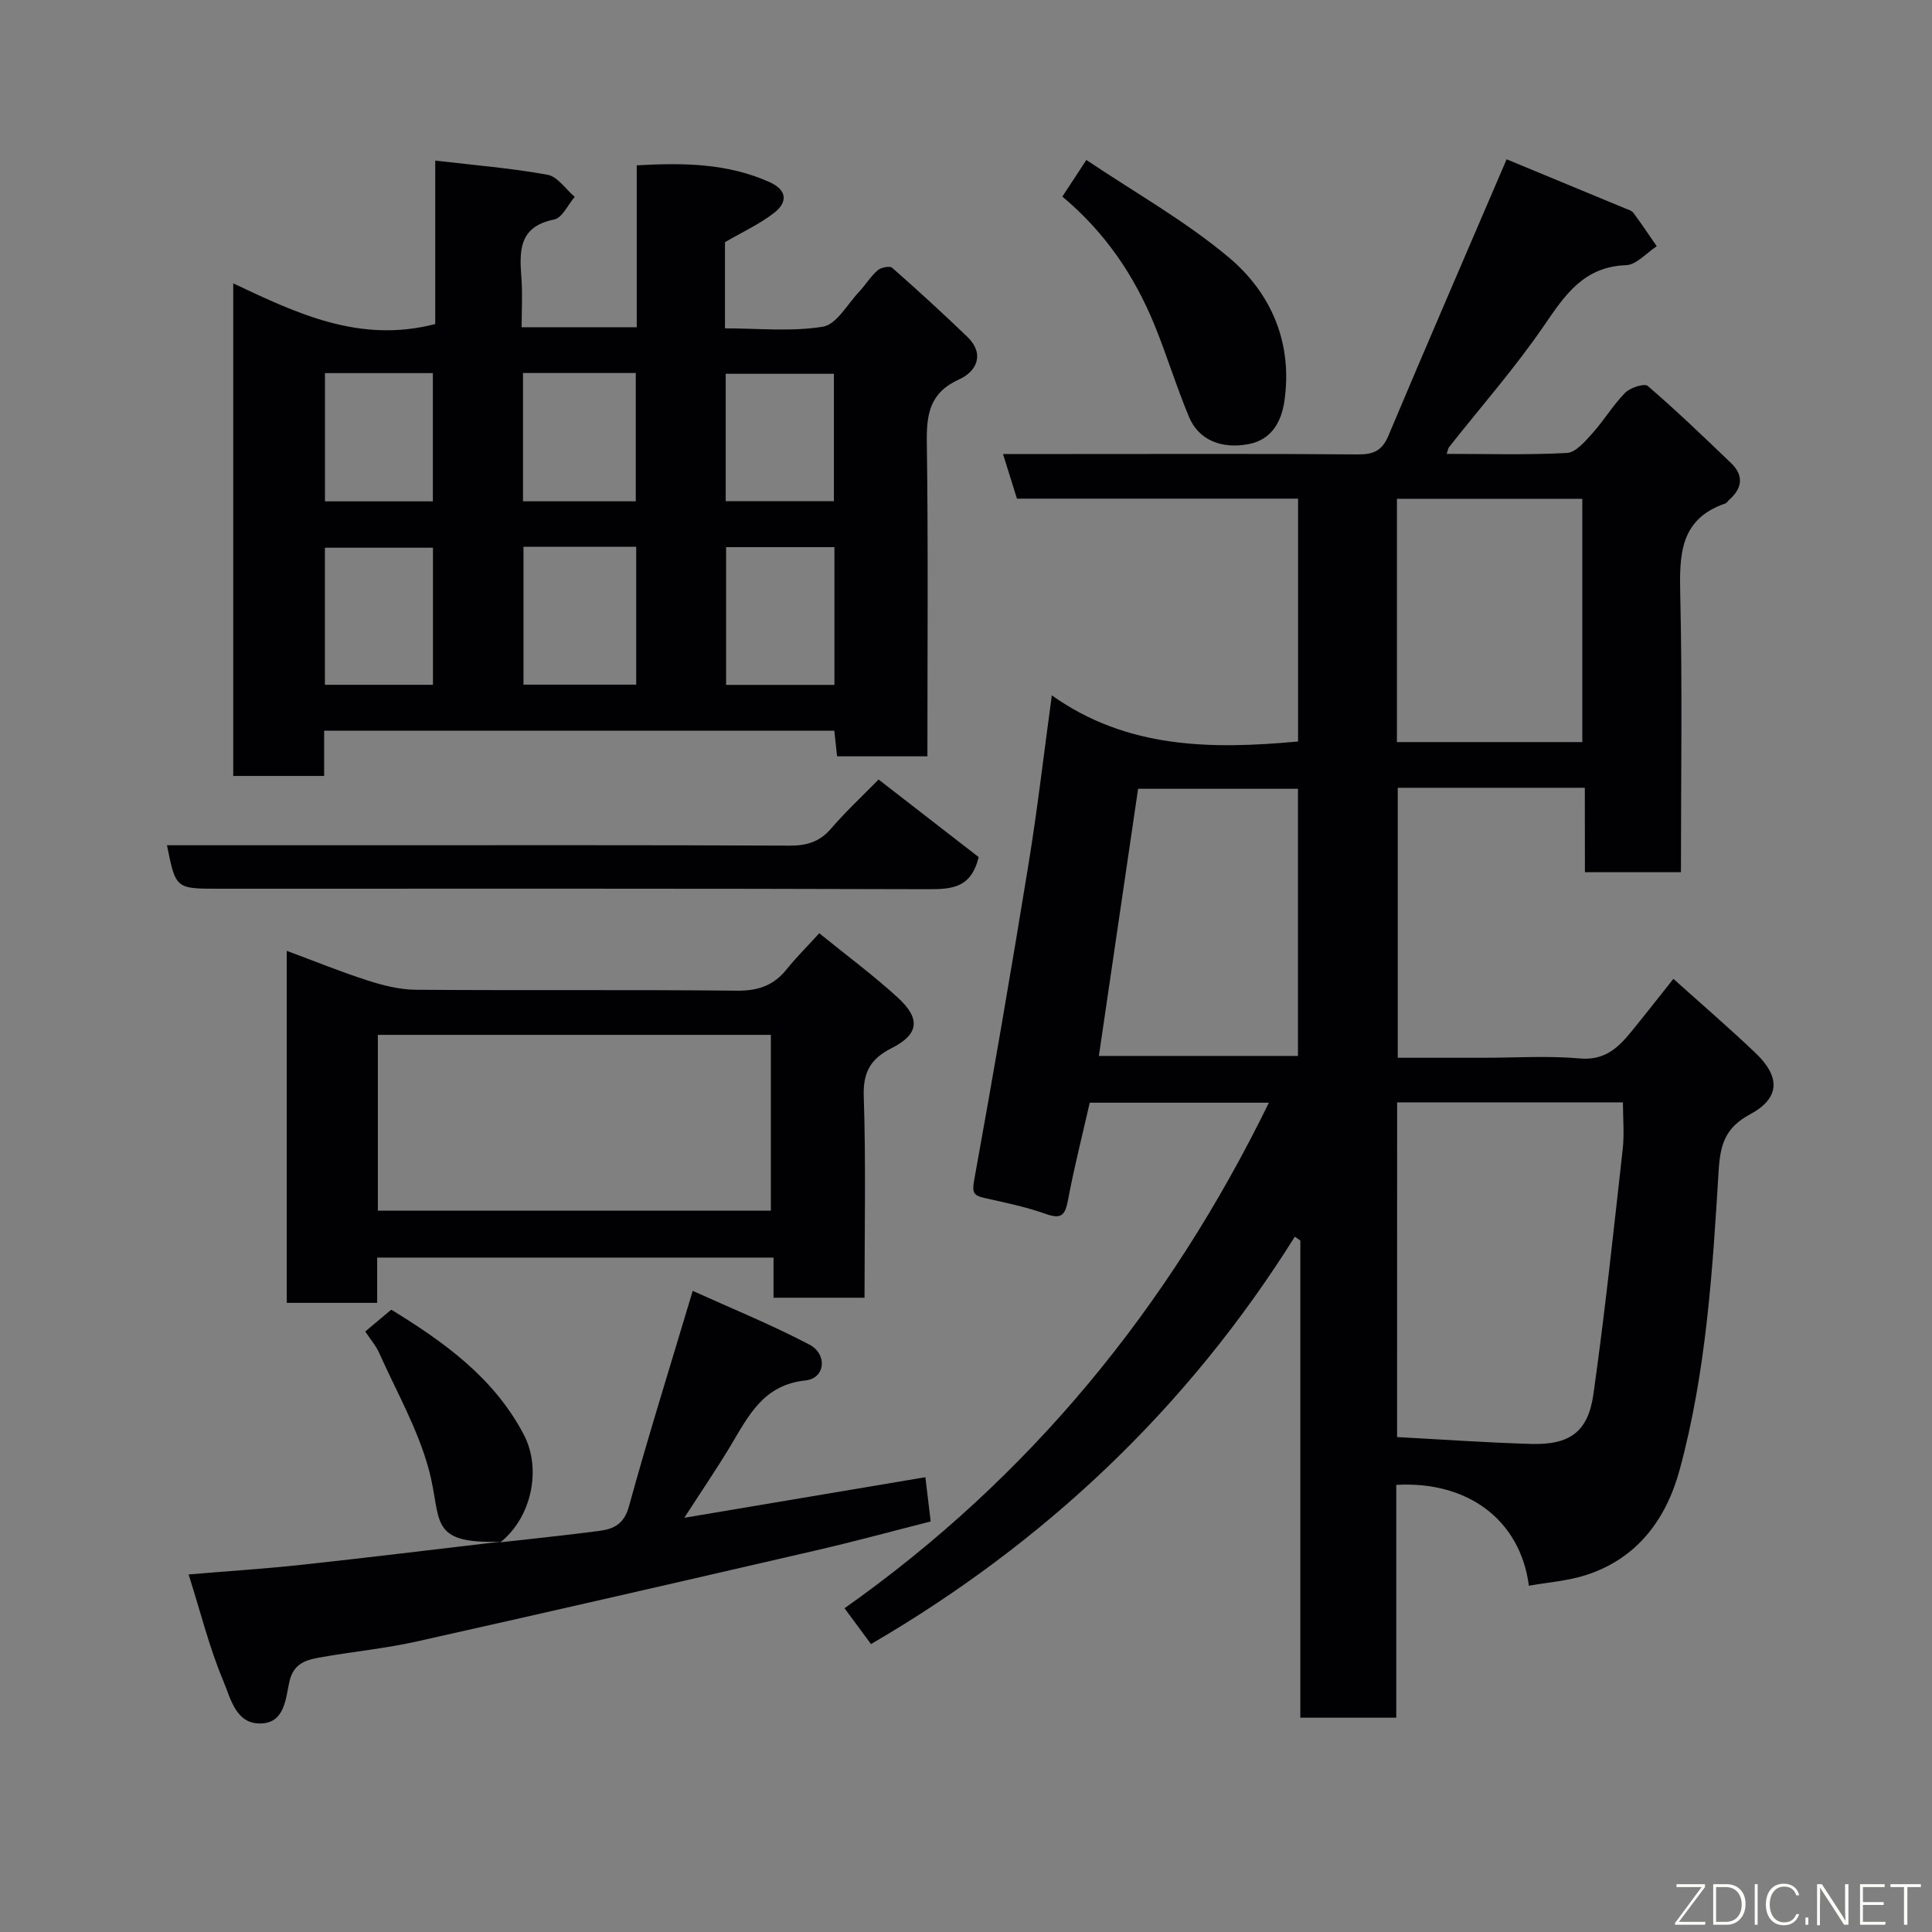<svg enable-background="new 0 0 400 400" viewBox="0 0 400 400" xmlns="http://www.w3.org/2000/svg"><rect x="0" y="0" width="400" height="400" fill="#808080" stroke="none"/><path d="m328.12 163.1c-13.38 0-25.86 0-38.73 0v55.9h17.71c6.67 0 13.37-.45 19.98.14 5.19.47 7.99-2.26 10.75-5.65 2.79-3.43 5.51-6.91 8.63-10.83 5.86 5.27 11.58 10.18 17.02 15.37 5.2 4.97 5.05 9.35-1.17 12.69-5.18 2.78-6.16 6.32-6.49 11.78-1.26 20.76-2.58 41.6-8.06 61.78-2.78 10.24-8.77 18.41-19.43 21.83-3.77 1.21-7.84 1.49-11.79 2.2-1.78-13.63-12.66-21.73-27.46-20.88v48.2c-6.7 0-13.09 0-19.86 0 0-32.94 0-65.87 0-98.79-.38-.27-.76-.53-1.14-.8-22.26 35.54-51.79 63.4-87.75 84.35-1.61-2.18-3.35-4.54-5.48-7.42 38.33-27.06 67.12-62.21 87.86-104.67-12.57 0-24.76 0-37.09 0-1.52 6.68-3.24 13.42-4.52 20.25-.58 3.09-1.41 3.91-4.58 2.78-4.12-1.47-8.46-2.35-12.74-3.31-2.26-.51-2.54-1.15-2.09-3.67 3.96-21.83 7.71-43.7 11.28-65.6 1.81-11.13 3.1-22.33 4.8-34.78 15.59 11.07 33.01 11.2 50.98 9.55 0-16.57 0-33.17 0-50.28-19.35 0-38.75 0-58.2 0-1-3.19-1.86-5.93-2.89-9.24h14.51c19.66 0 39.33-.08 58.99.08 3.23.03 4.99-.78 6.29-3.86 7.95-18.89 16.1-37.7 24.48-57.24 7.46 3.09 15.99 6.62 24.53 10.16.6.25 1.36.45 1.71.92 1.68 2.26 3.24 4.61 4.84 6.92-2.11 1.37-4.19 3.84-6.35 3.92-8.75.32-12.62 6.13-16.97 12.49-6 8.77-13.07 16.81-19.67 25.17-.18.22-.21.56-.5 1.41 8.43 0 16.68.25 24.89-.19 1.84-.1 3.79-2.41 5.28-4.07 2.4-2.67 4.26-5.83 6.77-8.38 1.05-1.07 3.98-2.02 4.68-1.43 5.95 5.12 11.62 10.56 17.28 16 2.71 2.61 2.27 5.25-.47 7.64-.25.22-.43.59-.72.69-9.47 3.23-9.54 10.66-9.35 18.99.44 18.98.14 37.98.14 57.36-6.55 0-12.93 0-19.88 0-.02-5.59-.02-11.32-.02-17.48zm-38.87 134.43c9.36.5 18.52 1.15 27.7 1.42 8.01.24 11.84-2.45 12.95-10.3 2.38-16.85 4.17-33.78 6.06-50.69.36-3.21.05-6.5.05-9.73-16 0-31.25 0-46.75 0-.01 22.83-.01 45.41-.01 69.3zm-61.74-78.91h41.22c0-18.65 0-36.92 0-55.31-11.34 0-22.4 0-33.1 0-2.73 18.63-5.42 36.89-8.12 55.31zm61.71-64.98h38.38c0-17.06 0-33.77 0-50.37-12.99 0-25.58 0-38.38 0z" fill="#010103"/><path d="m90.11 67.09c0-10.74 0-21.67 0-33.84 8.09.95 15.73 1.56 23.24 2.93 2.09.38 3.77 2.99 5.64 4.58-1.41 1.63-2.59 4.35-4.26 4.69-7.42 1.48-7.19 6.59-6.77 12.2.24 3.27.04 6.58.04 10.1h23.83c0-11.05 0-22.11 0-33.52 9.75-.55 18.81-.42 27.47 3.46 3.75 1.68 3.78 4.21.95 6.4-3.02 2.34-6.59 3.97-10.15 6.05v17.84c6.83 0 13.7.73 20.27-.34 2.82-.46 5.06-4.65 7.49-7.22 1.34-1.43 2.38-3.17 3.84-4.45.68-.6 2.51-.97 3.01-.53 5.27 4.63 10.45 9.38 15.51 14.24 3.77 3.62 1.97 7.23-1.63 8.86-6.15 2.78-6.79 7.24-6.7 13.16.3 21.49.12 42.99.12 64.89-6.19 0-12.25 0-18.7 0-.17-1.56-.36-3.31-.58-5.31-35.13 0-70.2 0-105.62 0v9.37c-6.41 0-12.47 0-18.82 0 0-33.79 0-67.53 0-101.98 13.18 6.21 26.15 12.48 41.82 8.42zm18.27 46.11v28.55h23.34c0-9.62 0-18.99 0-28.55-7.88 0-15.47 0-23.34 0zm-18.74 28.58c0-9.8 0-19.17 0-28.38-7.74 0-15.12 0-22.37 0v28.38zm83.12.02c0-9.81 0-19.06 0-28.52-7.61 0-14.99 0-22.43 0v28.52zm-41.13-38.01c0-9.16 0-17.86 0-26.56-7.96 0-15.55 0-23.35 0v26.56zm-42.01.01c0-9.18 0-17.88 0-26.55-7.63 0-14.89 0-22.34 0v26.55zm83.03-.03c0-9.09 0-17.79 0-26.38-7.73 0-15.1 0-22.4 0v26.38z" fill="#010103"/><path d="m59.37 196.86c5.8 2.15 11.21 4.36 16.75 6.14 3.21 1.03 6.64 1.89 9.97 1.92 22.16.17 44.33-.04 66.49.19 4.38.05 7.61-1.08 10.3-4.44 1.97-2.46 4.23-4.69 6.74-7.45 5.77 4.69 11.31 8.77 16.33 13.39 4.74 4.36 4.23 7.58-1.36 10.4-4.26 2.15-5.93 4.89-5.76 9.94.46 13.79.16 27.6.16 41.73-6.38 0-12.43 0-18.84 0 0-2.72 0-5.33 0-8.31-27.41 0-54.46 0-82.06 0v9.37c-6.47 0-12.41 0-18.72 0 0-24.03 0-48.1 0-72.88zm18.86 53.8h81.37c0-12.39 0-24.44 0-36.4-27.31 0-54.23 0-81.37 0z" fill="#010103"/><path d="m103.59 319.32c6.84-.78 13.7-1.47 20.53-2.37 2.94-.39 5.09-1.41 6.09-5.05 4-14.55 8.52-28.95 13.21-44.64 7.81 3.54 16.17 6.94 24.13 11.11 3.85 2.01 3.29 7.01-.75 7.43-8.79.91-11.83 7.35-15.56 13.56-2.84 4.73-5.96 9.3-9.56 14.88 17.19-2.89 33.42-5.62 49.91-8.4.37 3.07.69 5.77 1.1 9.16-7.7 1.95-15.66 4.13-23.69 5.98-27.57 6.37-55.15 12.71-82.77 18.88-6.36 1.42-12.89 2.06-19.32 3.18-3.1.54-6.07 1.01-7 5.15-.77 3.44-.94 8.4-5.75 8.63-5.35.26-6.41-5.22-7.9-8.74-2.89-6.85-4.69-14.16-7.21-22.11 8.08-.68 15.78-1.17 23.43-2 13.77-1.49 27.51-3.18 41.27-4.79-.01 0-.16.14-.16.14z" fill="#010103"/><path d="m181.9 161.39c7.19 5.58 14.14 10.96 20.72 16.06-1.54 6.43-5.59 6.66-10.51 6.65-48.96-.16-97.92-.1-146.89-.1-8.84 0-8.84 0-10.65-9h39.47c29.81 0 59.62-.06 89.43.08 3.61.02 6.28-.81 8.65-3.59 2.91-3.4 6.22-6.46 9.78-10.1z" fill="#010103"/><path d="m219.95 40.7c1.55-2.36 2.88-4.39 4.97-7.58 10 6.72 20.42 12.58 29.44 20.13 8.91 7.46 13.34 17.88 11.54 29.92-.62 4.13-2.63 7.88-7.39 8.78-5.63 1.07-10.34-.87-12.31-5.57-2.64-6.28-4.61-12.83-7.19-19.14-4.17-10.16-10.17-19.1-19.06-26.54z" fill="#010103"/><path d="m103.74 319.18c-15.4.55-12.12-4.52-14.99-15.04-2.27-8.34-6.7-16.09-10.26-24.06-.65-1.45-1.74-2.7-2.87-4.41 1.78-1.49 3.42-2.87 5.39-4.52 10.7 6.58 21.16 13.93 27.42 25.84 3.78 7.2 1.6 17.2-4.83 22.33-.01 0 .14-.14.14-.14z" fill="#010103"/><g fill="#fbfcfa"><path d="m346.9 398 5.4-7.3h-5.2v-.6h5.9v.6l-5.4 7.2h5.5l-.1.6h-6.2v-.5z"/><path d="m354.7 390.1h2.8c2.3 0 3.9 1.6 3.9 4.1s-1.6 4.3-3.9 4.3h-2.8zm.6 7.8h2c2.2 0 3.3-1.6 3.3-3.6 0-1.8-1-3.6-3.3-3.6h-2z"/><path d="m363.9 390.1v8.4h-.6v-8.4h1.6z"/><path d="m372.5 396.3c-.4 1.3-1.4 2.3-3.2 2.3-2.4 0-3.7-1.9-3.7-4.3 0-2.3 1.2-4.3 3.7-4.3 1.8 0 2.9 1 3.2 2.4h-.6c-.4-1.1-1.1-1.8-2.5-1.8-2.1 0-3 1.9-3 3.7s.9 3.7 3 3.7c1.4 0 2.1-.7 2.5-1.7z"/><path d="m373.8 398.5v-1.5h.6v1.5z"/><path d="m376.2 398.5v-8.4h1c1.3 2 4.4 6.7 4.9 7.6-.1-1.2-.1-2.4-.1-3.8v-3.8h.7v8.4h-.9c-1.2-1.9-4.4-6.8-5-7.7.1 1.1 0 2.3 0 3.9v3.9h-.6z"/><path d="m390 394.4h-4.3v3.5h4.7l-.1.6h-5.2v-8.4h5.1v.6h-4.5v3.1h4.3z"/><path d="m394.2 390.7h-2.8v-.6h6.3v.6h-2.8v7.8h-.7z"/></g></svg>